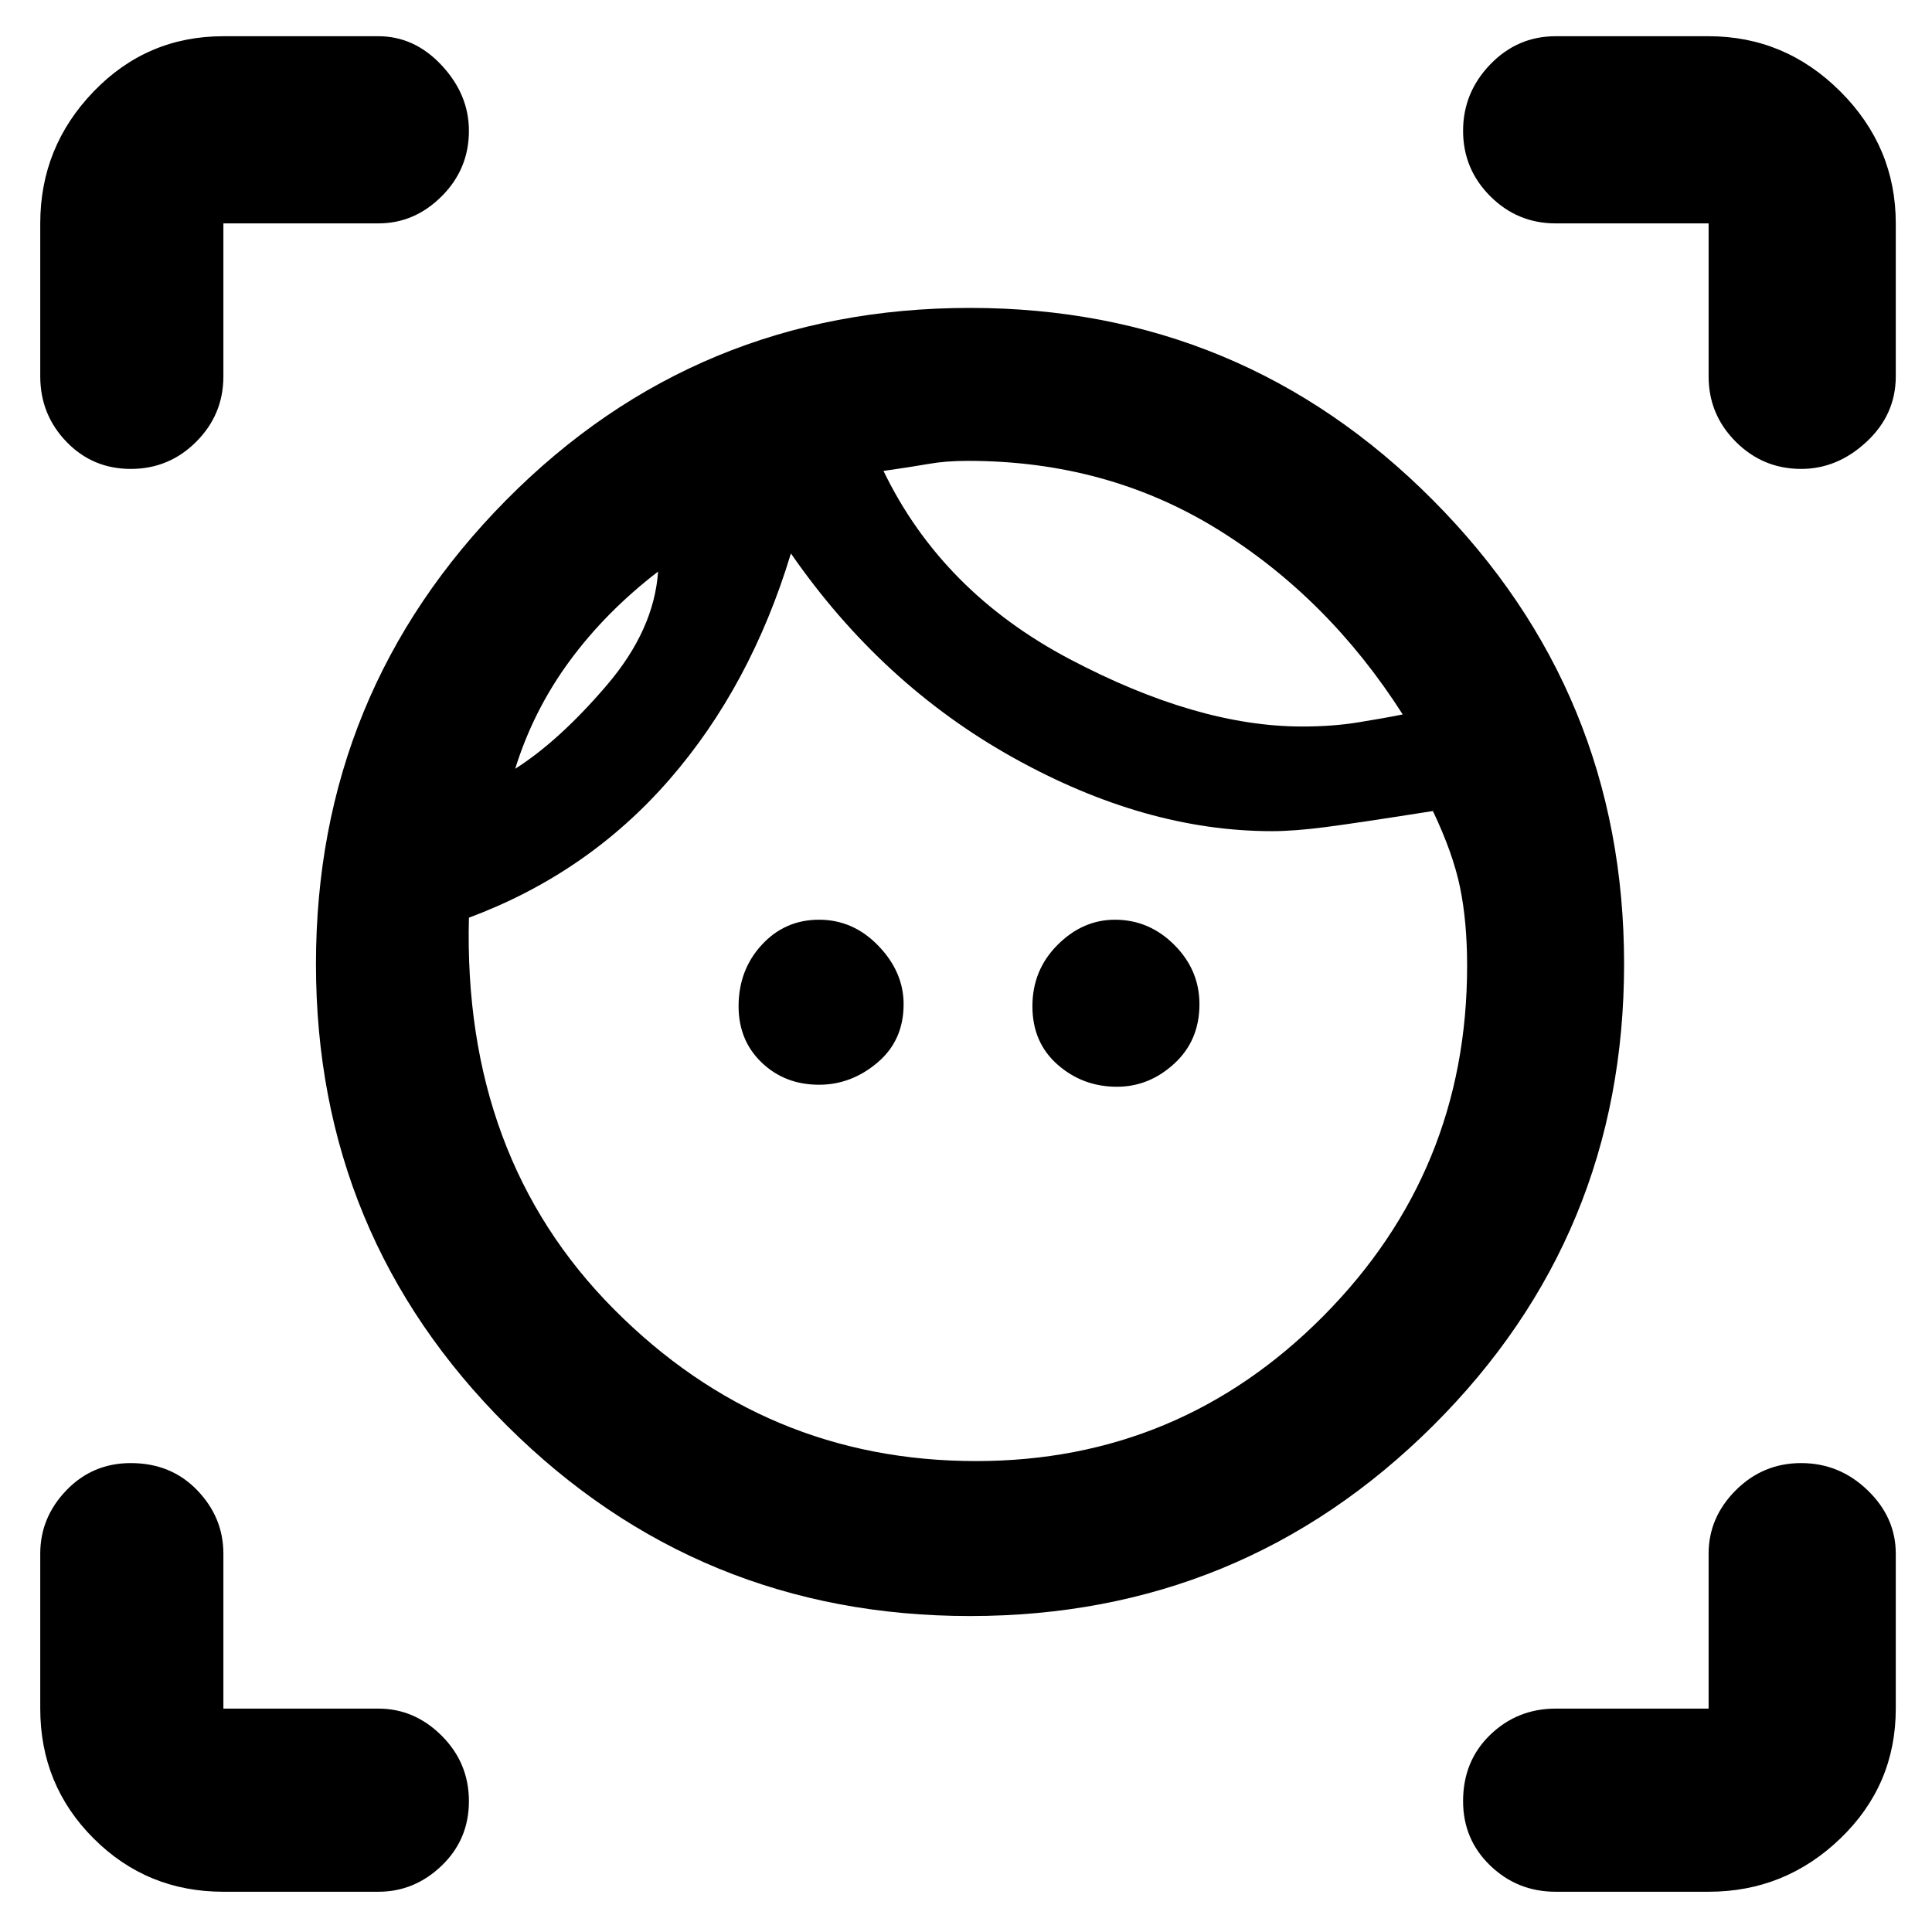 <svg xmlns="http://www.w3.org/2000/svg" height="48" width="48"><path d="M24.1 40.15q-6.75 0-11.5-4.725T7.85 23.95q0-6.75 4.725-11.525T24.1 7.65q6.75 0 11.5 4.775t4.75 11.525q0 6.75-4.75 11.475T24.1 40.15Zm.15-3.85q5.05 0 8.625-3.6T36.45 24q0-1.1-.175-1.95-.175-.85-.675-1.9-1.9.3-2.675.4-.775.1-1.325.1-3.15 0-6.425-1.825T19.65 13.75q-1 3.3-3.025 5.625T11.65 22.8q-.15 5.95 3.6 9.725 3.75 3.775 9 3.775ZM12.8 19.1q1.1-.7 2.275-2.075Q16.25 15.65 16.35 14.2q-1.3 1-2.2 2.225-.9 1.225-1.35 2.675Zm7.55 7.85q-.85 0-1.425-.55-.575-.55-.575-1.4 0-.9.575-1.525.575-.625 1.425-.625.85 0 1.475.65.625.65.625 1.45 0 .9-.65 1.45-.65.55-1.45.55Zm12-8.9q.75 0 1.375-.1t1.125-.2q-1.85-2.9-4.6-4.6-2.75-1.7-6.2-1.7-.55 0-.975.075-.425.075-1.125.175 1.45 3 4.625 4.675 3.175 1.675 5.775 1.675ZM27.75 27q-.85 0-1.475-.55-.625-.55-.625-1.45 0-.9.625-1.525.625-.625 1.425-.625.85 0 1.475.625.625.625.625 1.475 0 .9-.625 1.475Q28.55 27 27.75 27ZM9.4 5.55H5.55v3.8q0 .95-.675 1.625t-1.625.675q-.95 0-1.6-.675Q1 10.3 1 9.35v-3.8q0-1.9 1.325-3.275T5.55.9H9.4q.9 0 1.575.725.675.725.675 1.625 0 .95-.675 1.625T9.4 5.55ZM5.55 47q-1.9 0-3.225-1.325Q1 44.35 1 42.45V38.6q0-.9.65-1.575.65-.675 1.6-.675 1 0 1.65.675.65.675.65 1.575v3.85H9.4q.9 0 1.575.675.675.675.675 1.625t-.675 1.6Q10.3 47 9.4 47Zm36.9 0h-3.8q-.95 0-1.625-.65t-.675-1.6q0-1 .675-1.65.675-.65 1.625-.65h3.8V38.6q0-.9.675-1.575.675-.675 1.625-.675t1.65.675q.7.675.7 1.575v3.85q0 1.9-1.375 3.225Q44.35 47 42.45 47Zm-3.8-41.45q-.95 0-1.625-.675T36.35 3.25q0-.95.675-1.65T38.65.9h3.8q1.9 0 3.275 1.375T47.1 5.55v3.8q0 .95-.725 1.625t-1.625.675q-.95 0-1.625-.675T42.45 9.35v-3.8Zm-16.7 6.15Zm-5.6 2.5Z"/></svg>
